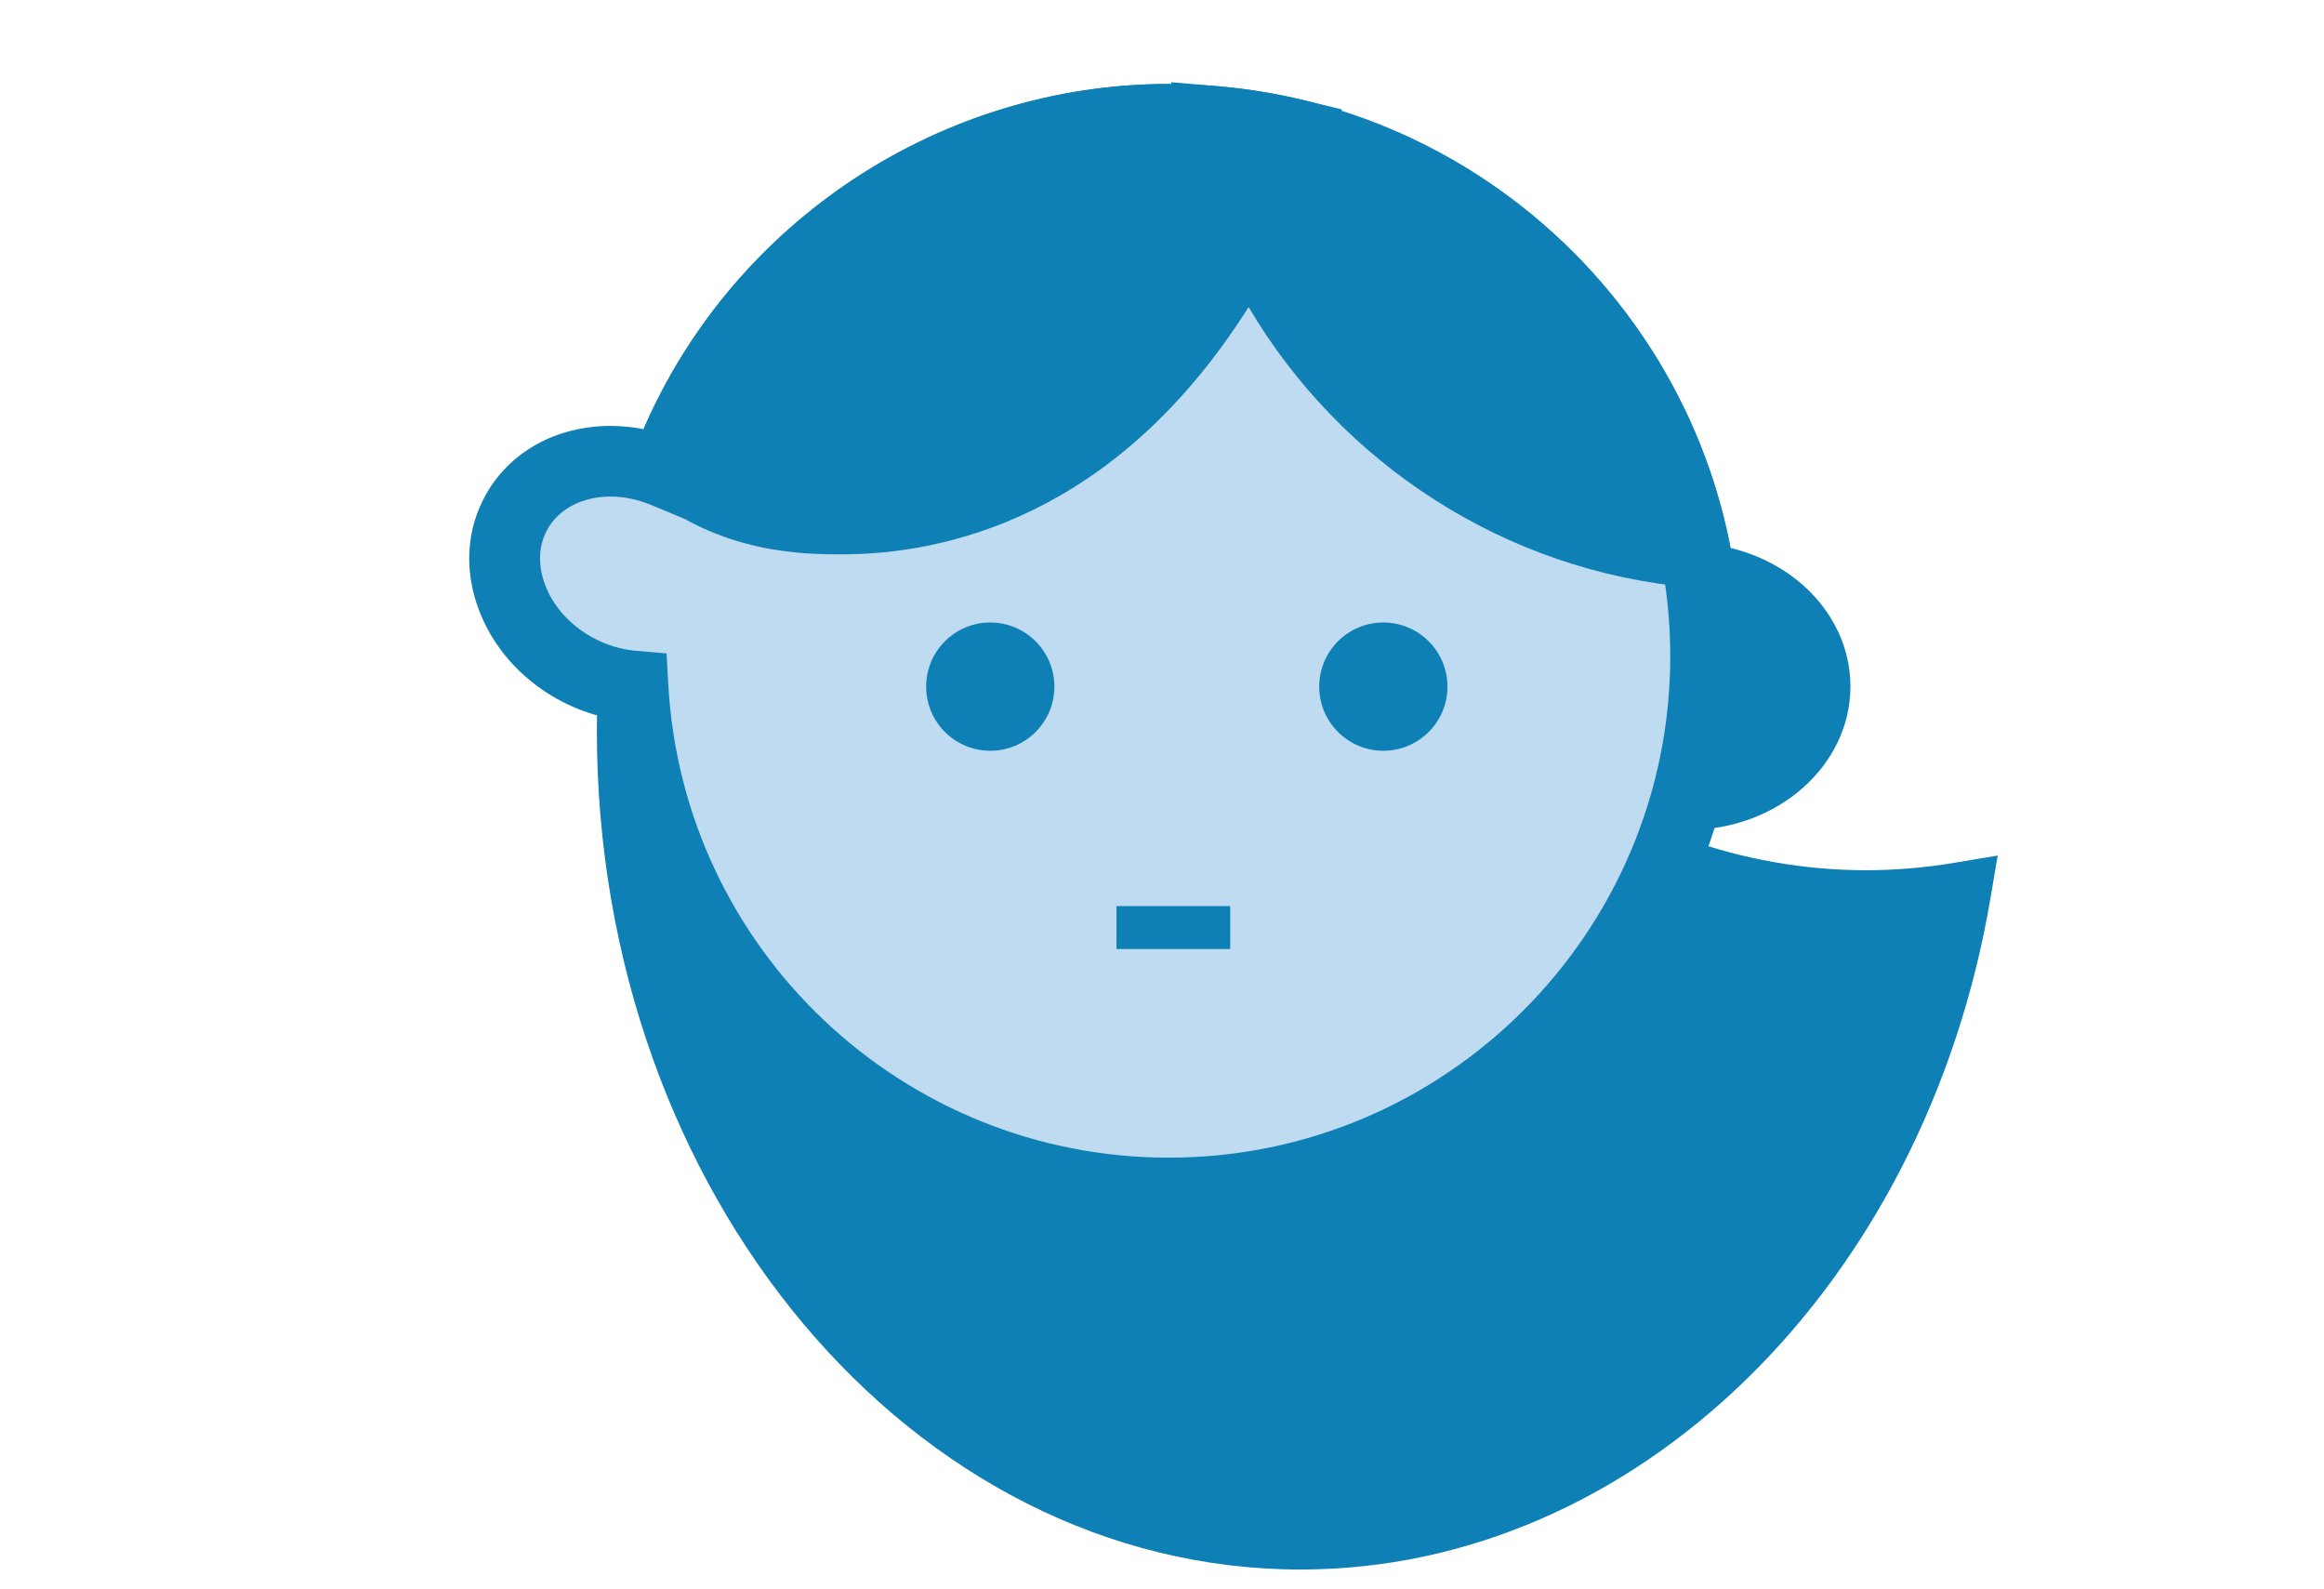 <?xml version="1.0" encoding="utf-8"?>
<!-- Generator: Adobe Illustrator 23.0.6, SVG Export Plug-In . SVG Version: 6.00 Build 0)  -->
<svg version="1.1" id="Capa_1" xmlns="http://www.w3.org/2000/svg" xmlns:xlink="http://www.w3.org/1999/xlink" x="0px" y="0px"
	 viewBox="0 0 150.41 102.81" style="enable-background:new 0 0 150.41 102.81;" xml:space="preserve">
<style type="text/css">
	.st0{fill:#BEDBF2;}
	.st1{fill:#0E80B6;}
</style>
<polygon class="st0" points="411.06,57.02 406.06,57.02 406.06,59.52 406.06,65.15 402.34,68.87 398.55,65.08 398.55,59.52 
	398.55,57.02 393.54,57.02 393.54,69.53 391.04,69.53 391.04,84.55 413.57,84.55 413.57,69.53 411.06,69.53 "/>
<path class="st1" d="M414.82,68.28h-2.5V55.76h-7.51v2.5h-5.01v-2.5h-7.51v12.52h-2.5V85.8h25.03V68.28z M399.8,60.77h5.01v3.86
	l-2.47,2.47l-2.54-2.54V60.77z M412.32,83.3h-20.03V70.78h2.5V58.27h2.5v2.5v4.82l5.04,5.04l4.97-4.97v-4.9v-2.5h2.5v12.52h2.5V83.3
	z"/>
<polygon class="st0" points="382.8,255.42 382.8,264.59 394.64,269.72 397.55,272.29 401.01,271.51 404.14,269.28 411.63,265.81 
	414.53,264.14 414.53,255.2 "/>
<g>
	<path class="st1" d="M415.5,264.66v-9.54c0-0.59-0.48-1.06-1.06-1.06H382.9c-0.59,0-1.06,0.48-1.06,1.06v9.54
		c0,0.41,0.24,0.79,0.6,0.96l11.49,5.49l0.01,0.01c1.28,1.24,2.95,1.92,4.72,1.92c1.77,0,3.44-0.68,4.72-1.92l0.01-0.01l0.02-0.01
		l11.47-5.48C415.26,265.44,415.5,265.07,415.5,264.66z M383.96,263.99v-3.83h7.91v6.09c0,0.46,0.05,0.93,0.14,1.38l0.05,0.23
		L383.96,263.99z M403.33,266.25c0,2.57-2.09,4.66-4.66,4.66c-2.57,0-4.66-2.09-4.66-4.66v-6.09h9.32V266.25L403.33,266.25z
		 M413.37,263.99l-8.1,3.87l0.05-0.23c0.09-0.45,0.14-0.92,0.14-1.38v-6.09h7.91L413.37,263.99L413.37,263.99z M413.37,258.03h-29.4
		v-1.85h29.4V258.03L413.37,258.03z"/>
</g>
<g>
	<path class="st1" d="M117.47,44.43c0,3.86-3.67,6.99-8.2,6.99c-4.53,0-8.2-3.13-8.2-6.99c0-3.86,3.67-6.99,8.2-6.99
		C113.8,37.44,117.47,40.57,117.47,44.43z"/>
	<path class="st1" d="M109.27,53.7c-5.78,0-10.49-4.16-10.49-9.28c0-5.12,4.71-9.28,10.49-9.28c5.79,0,10.49,4.16,10.49,9.28
		C119.76,49.54,115.05,53.7,109.27,53.7z M109.27,39.73c-3.26,0-5.91,2.11-5.91,4.7c0,2.59,2.65,4.7,5.91,4.7
		c3.26,0,5.92-2.11,5.92-4.7C115.18,41.84,112.53,39.73,109.27,39.73z"/>
</g>
<path class="st1" d="M126.54,55.82c-1.95,0.33-3.89,0.49-5.77,0.49c-16.15,0-30.98-11.48-37.77-29.24l-0.53-1.39l-1.48,0.13
	c-15.7,1.42-30.45,7.25-41.54,16.44l-0.66,0.55l-0.05,0.86c-0.08,1.38-0.11,2.54-0.11,3.64c0,29.92,20.43,54.26,45.55,54.26
	c21.61,0,40.38-18.28,44.65-43.47l0.46-2.73L126.54,55.82z"/>
<path class="st0" d="M75.64,7.73c-15,0-27.78,9.51-32.64,22.83c-3.72-1.55-7.84-0.5-9.57,2.59c-1.88,3.37-0.19,7.89,3.76,10.1
	c1.22,0.68,2.51,1.06,3.76,1.16c1,18.28,16.15,32.8,34.68,32.8c19.19,0,34.74-15.55,34.74-34.74C110.38,23.28,94.83,7.73,75.64,7.73
	z"/>
<path class="st1" d="M75.64,79.49c-19.04,0-34.88-14.42-36.82-33.15c-0.95-0.25-1.87-0.62-2.74-1.1c-2.39-1.33-4.2-3.39-5.1-5.81
	c-0.95-2.55-0.79-5.17,0.45-7.4c1.56-2.8,4.58-4.47,8.09-4.47c0.71,0,1.42,0.07,2.13,0.21C47.47,14.32,60.87,5.44,75.64,5.44
	c20.42,0,37.03,16.61,37.03,37.03C112.67,62.88,96.06,79.49,75.64,79.49z M39.52,32.13c-1.82,0-3.35,0.79-4.09,2.12
	c-0.58,1.03-0.63,2.3-0.16,3.57c0.52,1.4,1.6,2.61,3.04,3.41c0.89,0.49,1.87,0.8,2.84,0.88l1.99,0.17l0.11,1.99
	c0.94,17.18,15.18,30.64,32.4,30.64c17.89,0,32.45-14.56,32.45-32.45c0-17.89-14.56-32.45-32.45-32.45
	c-13.58,0-25.84,8.57-30.49,21.33l-0.82,2.25l-2.21-0.92C41.28,32.32,40.38,32.13,39.52,32.13z"/>
<path class="st1" d="M111.97,35.3C109.34,21.91,99.46,11.22,86.8,7.2l0.05-0.12l-2.54-0.61c-0.79-0.19-1.59-0.35-2.39-0.49
	c-0.09-0.01-0.17-0.02-0.26-0.04c-0.86-0.14-1.72-0.25-2.59-0.33c-0.08-0.01-0.17-0.02-0.25-0.03L75.8,5.32l0.02,0.12
	c-0.06,0-0.12-0.01-0.18-0.01c-15.24,0-29.13,9.56-34.58,23.79l-0.58,1.53l1.25,1.05c4.87,4.07,10.39,4.07,12.75,4.07
	c6.57,0,17.7-2.34,26.33-16c5.97,10.11,16.59,17.11,28.73,18.15l3.02,0.26L111.97,35.3z"/>
<circle class="st1" cx="64.09" cy="44.43" r="4.15"/>
<circle class="st1" cx="89.53" cy="44.43" r="4.15"/>
<rect x="72.26" y="58.63" class="st1" width="7.36" height="2.78"/>
</svg>
